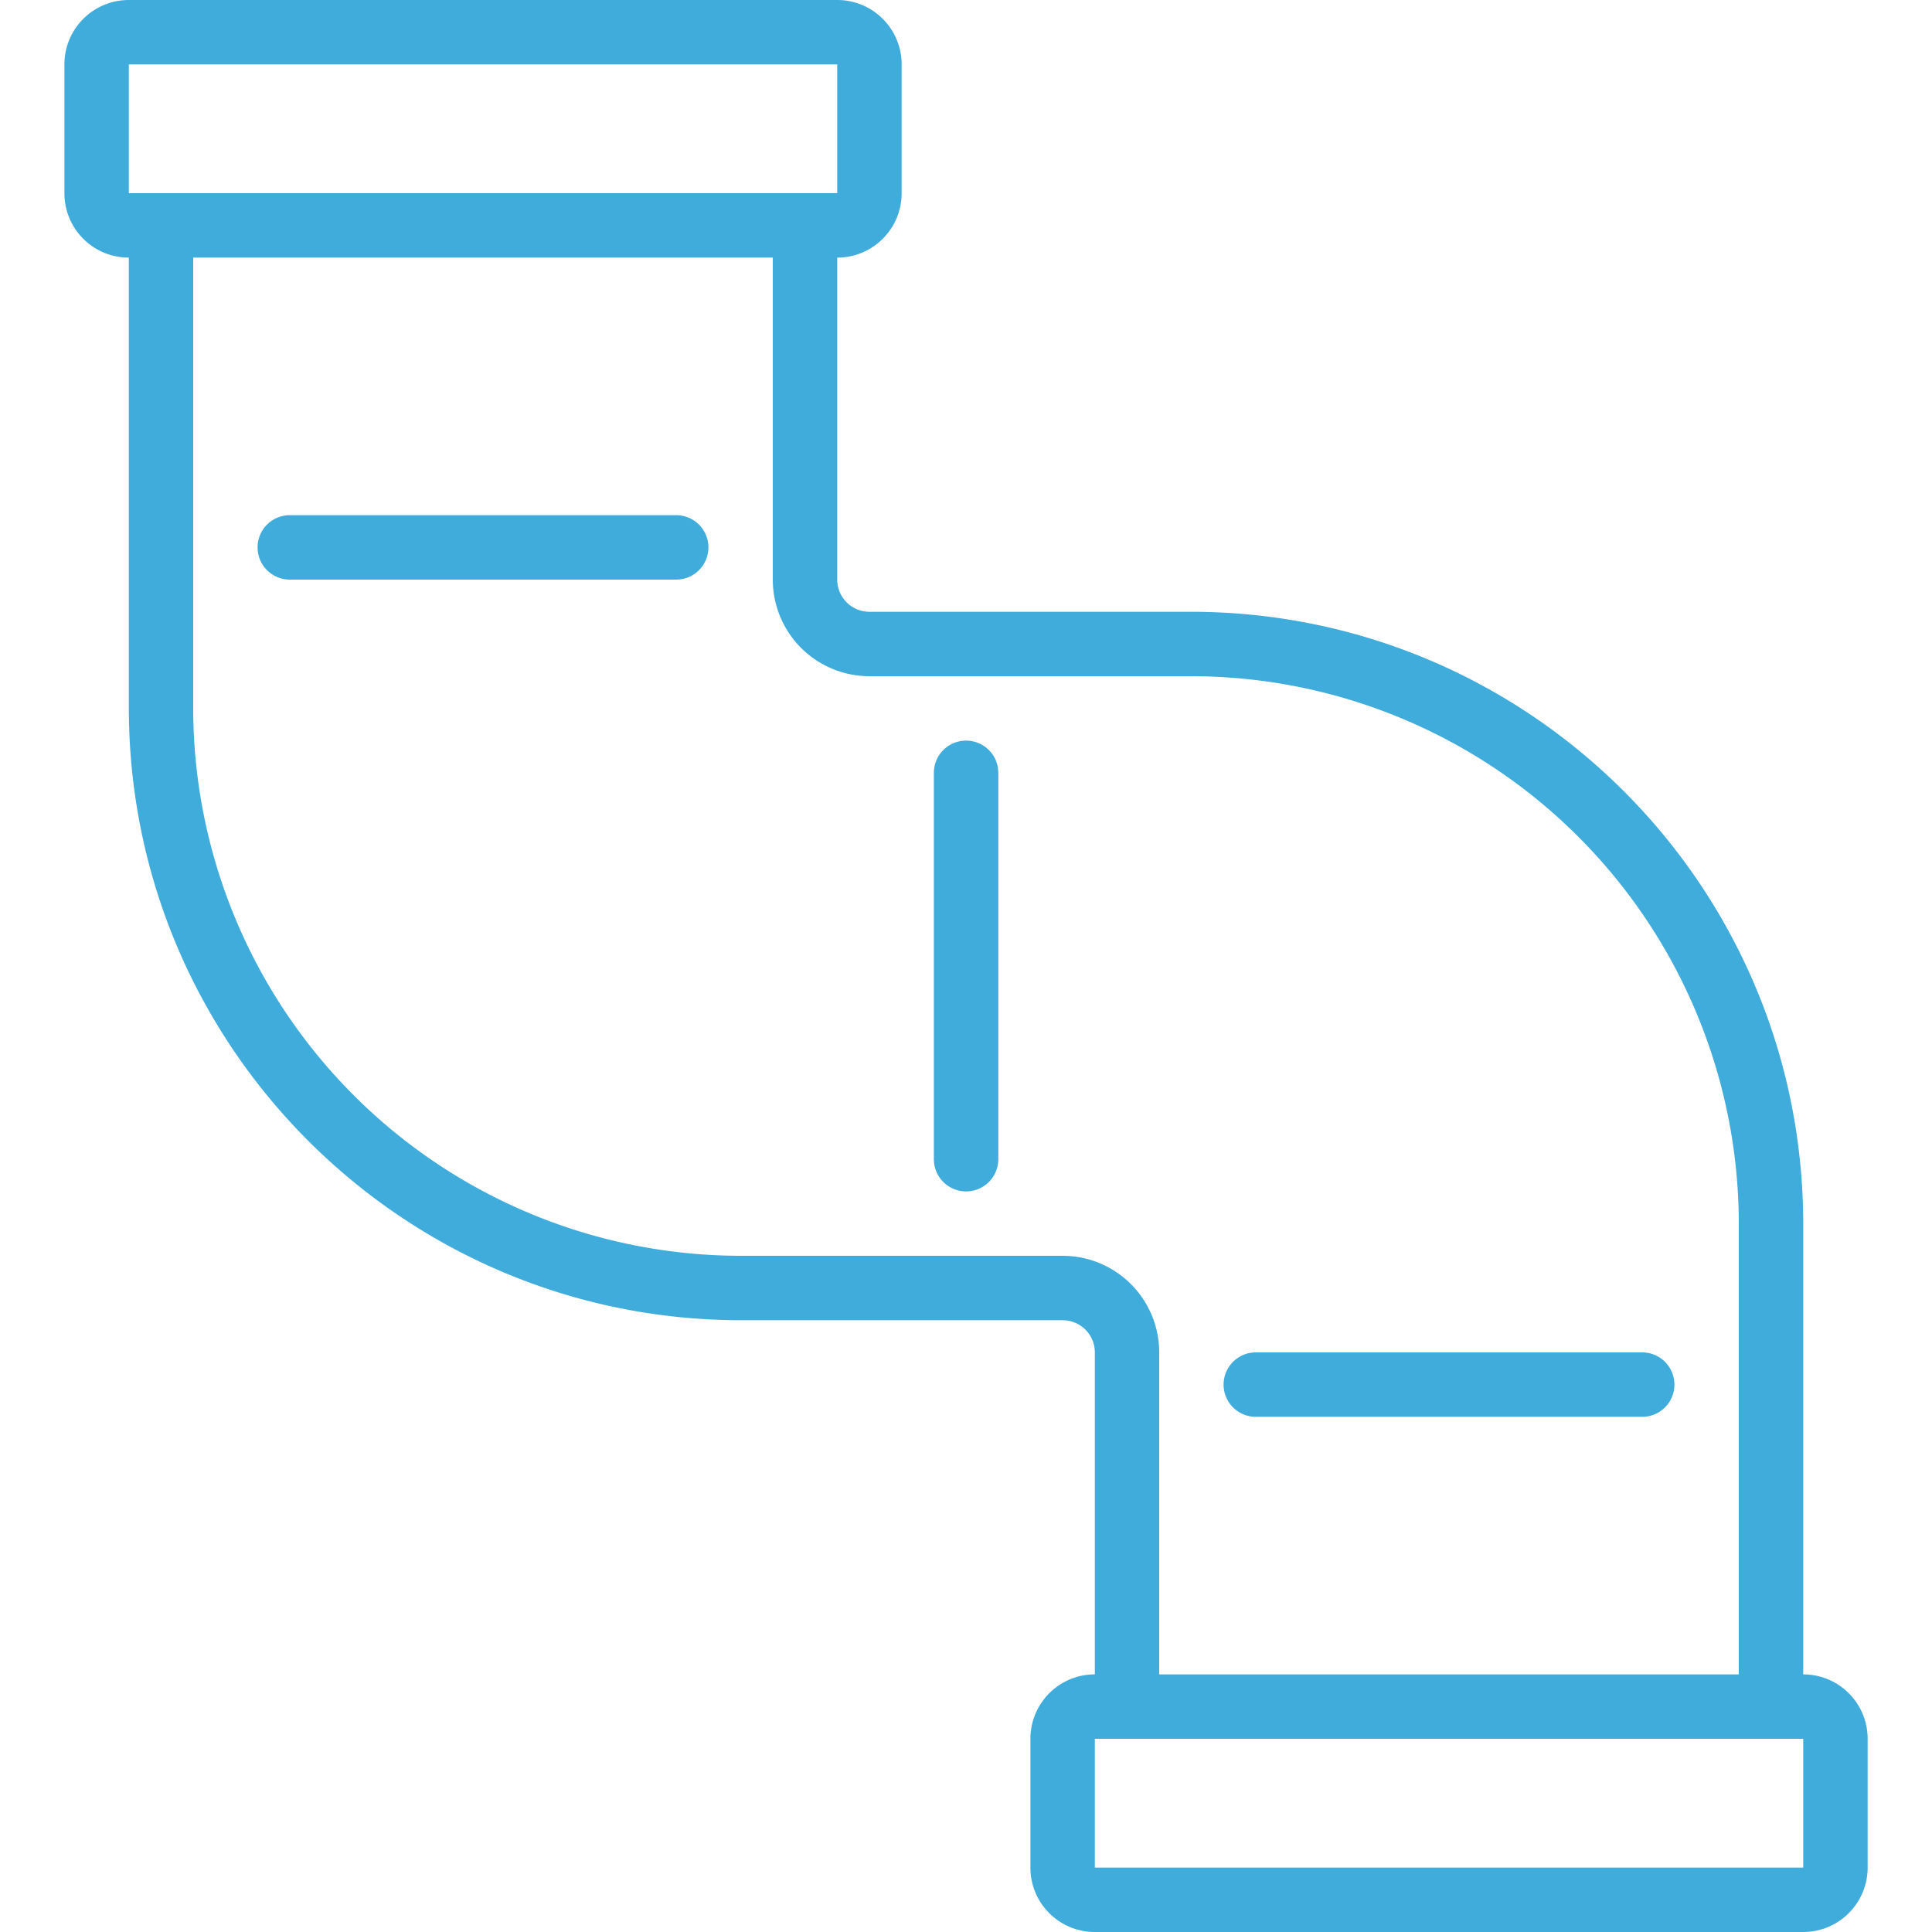 <svg width="32" height="32" fill="none" xmlns="http://www.w3.org/2000/svg"><g clip-path="url(#clip0)" fill="#3FACDC"><path d="M29.867 27.733v-7.466c-.006-5.594-4.54-10.127-10.133-10.134H14.4a.533.533 0 0 1-.533-.533V4.267c.589 0 1.067-.478 1.067-1.067V1.067c0-.59-.478-1.067-1.067-1.067H2.134c-.59 0-1.067.478-1.067 1.067V3.2c0 .59.477 1.067 1.067 1.067v7.466c.006 5.594 4.539 10.127 10.133 10.134H17.6c.295 0 .534.238.534.533v5.333c-.59 0-1.067.478-1.067 1.067v2.133c0 .59.477 1.067 1.067 1.067h11.733c.589 0 1.067-.478 1.067-1.067V28.8c0-.59-.478-1.067-1.067-1.067zM2.134 1.067h11.733V3.2H2.134V1.067zM17.6 20.8h-5.333A9.077 9.077 0 0 1 3.2 11.733V4.267h9.6V9.6a1.6 1.6 0 0 0 1.6 1.6h5.334a9.077 9.077 0 0 1 9.066 9.067v7.466h-9.6V22.4a1.6 1.6 0 0 0-1.6-1.6zm.534 10.133V28.8h11.733v2.133H18.134z"/><path d="M20.8 23.467h6.4a.533.533 0 1 0 0-1.067h-6.4a.533.533 0 0 0 0 1.067zM11.2 8.533H4.8a.533.533 0 0 0 0 1.067h6.4a.533.533 0 1 0 0-1.067zm4.802 3.734a.533.533 0 0 0-.534.533v6.4a.533.533 0 1 0 1.067 0v-6.4a.533.533 0 0 0-.533-.533z"/></g><defs><clipPath id="clip0"><path fill="#fff" d="M0 0h32v32H0z"/></clipPath></defs></svg>